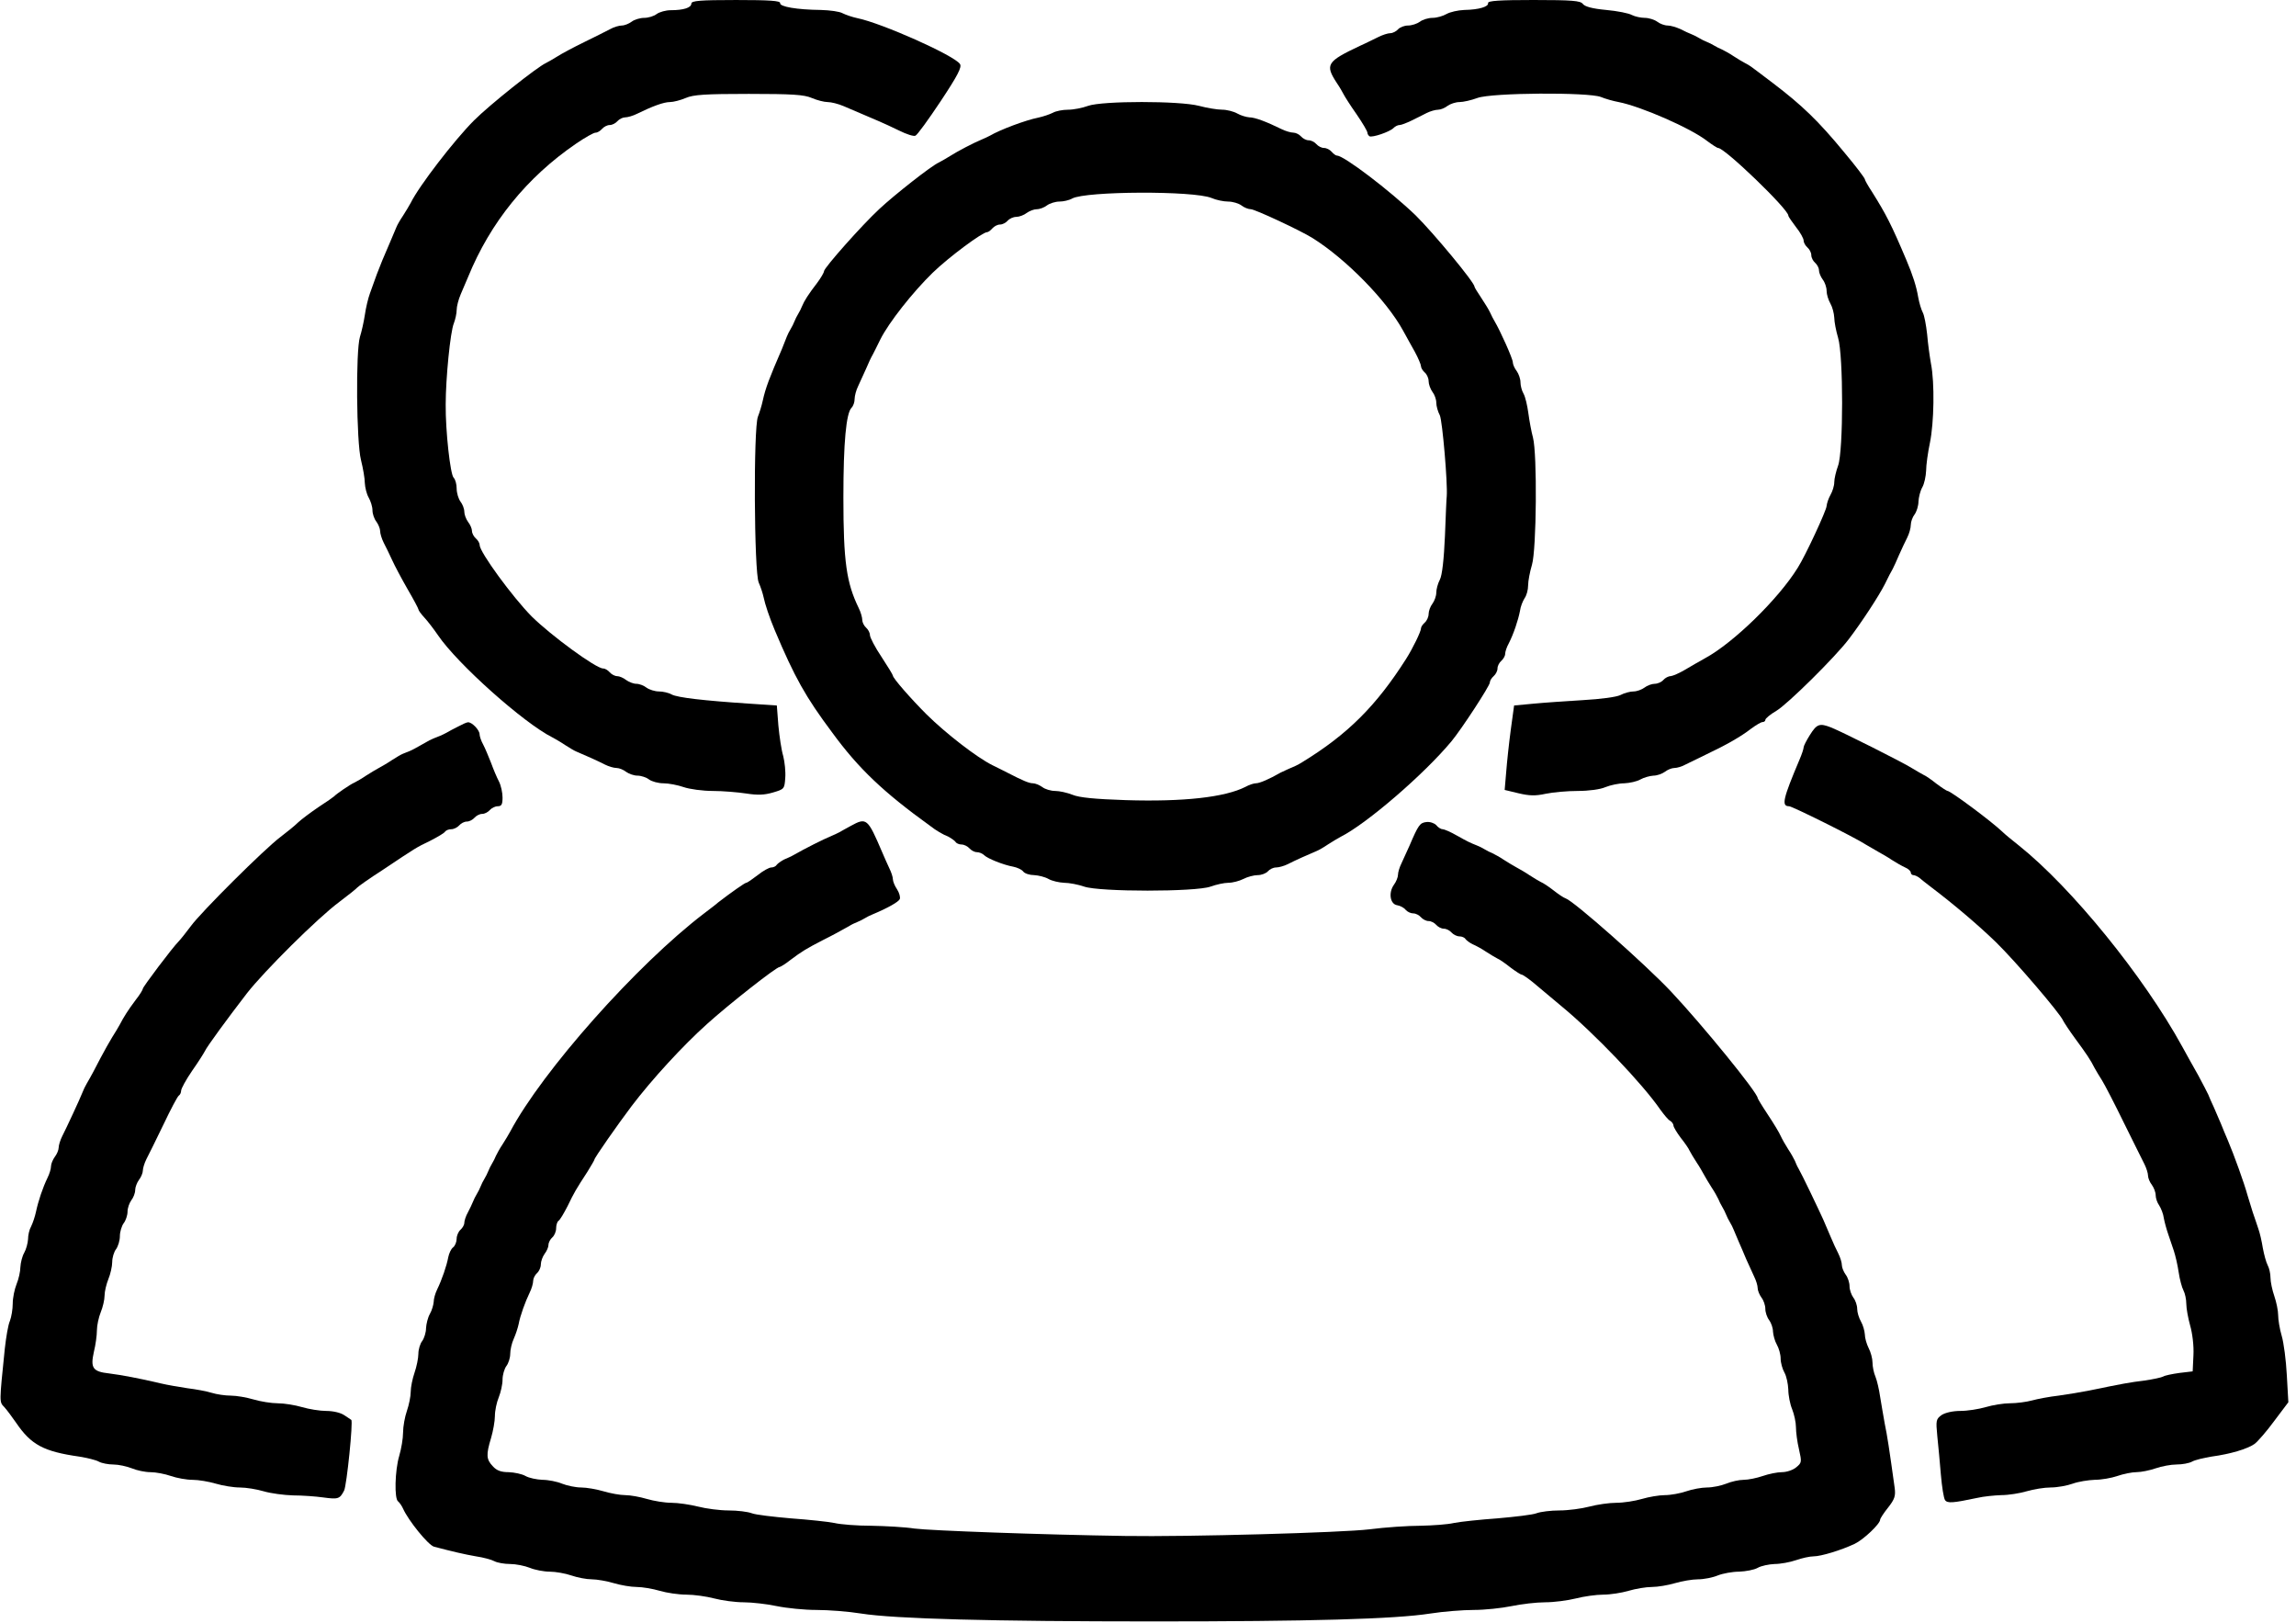 <svg fill="currentColor" viewBox="0 0 900 636" xmlns="http://www.w3.org/2000/svg">
<g transform="translate(0 636) scale(.1 -.1)">
<path d="m2710 6346c0-16-30-26-81-26-19 0-44-7-55-15-10-8-32-15-49-15-16 0-39-7-49-15-11-8-28-15-39-15-10 0-31-6-45-14-15-8-61-31-102-51s-88-45-105-56c-16-10-37-22-45-26-35-16-220-163-282-225-76-76-215-256-248-323-6-11-19-33-30-50-11-16-23-37-26-45s-12-28-19-45c-35-81-44-103-58-140-8-22-20-56-27-75s-16-57-20-85c-4-27-13-66-19-85-17-54-14-413 4-483 8-32 15-72 15-90 1-18 7-43 15-57s15-36 15-50 7-34 15-44c8-11 15-28 15-37 0-10 6-30 14-46 8-15 23-46 33-68s37-73 60-113c24-41 43-77 43-80 0-4 10-18 23-32s37-45 54-70c76-112 336-344 448-400 11-6 34-19 50-30 17-11 37-23 45-26 29-12 85-37 112-51 14-7 34-13 45-13 10 0 27-7 37-15 11-8 31-15 45-15s35-7 45-15c11-8 36-15 57-15 20 0 56-7 79-15s75-15 114-15 98-5 131-10c45-7 71-6 105 4 44 13 45 14 48 57 2 24-2 62-8 86-7 23-15 77-19 120l-6 78-105 7c-183 12-284 24-307 36-12 7-35 12-50 12-16 0-38 7-49 15-10 8-28 15-40 15-11 0-29 7-40 15-10 8-26 15-35 15s-22 7-29 15-18 15-26 15c-28 0-204 129-280 204-75 76-204 252-204 280 0 8-7 19-15 26s-15 20-15 29-7 25-15 35c-8 11-15 29-15 40 0 12-7 30-15 40-8 11-15 34-15 51s-5 36-12 43c-13 13-32 183-31 287 0 101 18 285 32 318 6 16 11 39 11 52 0 14 7 41 16 62s22 52 29 68c87 213 230 390 423 522 35 24 69 43 76 43 8 0 19 7 26 15s20 15 30 15 23 7 30 15 21 15 30 15c10 0 31 6 47 14 61 30 105 46 129 46 13 0 41 7 62 16 30 13 77 16 247 16s217-3 247-16c21-9 49-16 62-16 14 0 42-7 63-16 52-22 102-44 138-59 17-7 53-24 80-37 28-14 56-23 63-20 7 2 51 63 99 135 67 101 84 134 76 146-21 33-305 160-403 180-19 4-45 13-57 19-12 7-50 12-85 13-95 1-163 13-160 27 1 9-41 12-173 12-142 0-175-3-175-14z"/>
<path d="m5833 6348c3-14-35-26-93-27-25-1-56-8-70-16s-38-15-55-15c-16 0-39-7-49-15-11-8-32-15-47-15-14 0-32-7-39-15s-21-15-30-15c-10 0-31-7-47-15-15-7-48-24-73-35-129-61-137-73-90-145 11-16 23-37 27-45s26-43 50-77c24-35 43-67 43-73 0-5 4-11 8-14 11-6 79 17 94 32 7 7 17 12 24 12s27 8 46 17c18 9 45 22 60 30 14 7 34 13 45 13 10 0 27 7 37 15 11 8 32 15 47 15 14 0 46 7 70 16 56 21 436 23 484 4 17-7 48-16 70-20 87-17 282-102 346-152 20-15 40-28 44-28 26 0 275-240 275-265 0-4 14-24 30-45 17-21 30-45 30-53s7-20 15-27 15-20 15-30 7-23 15-30 15-20 15-29c0-10 7-26 15-37 8-10 15-30 15-44s7-36 15-50 14-38 15-55c0-16 7-52 15-79 21-69 21-443 0-501-8-22-15-51-15-65s-7-36-15-50-14-33-15-43c0-16-83-195-113-242-76-123-252-294-362-354-22-12-58-33-80-46s-47-24-56-25c-9 0-22-7-29-15s-22-15-34-15c-11 0-30-7-40-15-11-8-30-15-43-15s-36-6-51-14c-16-8-77-16-147-20-66-4-154-10-195-14l-75-7-13-95c-7-52-15-127-18-166l-6-70 54-13c42-10 66-11 107-2 29 6 85 11 125 11 43 0 89 6 109 15 20 8 53 15 74 15 21 1 49 7 63 15s37 14 51 15c14 0 34 7 45 15 10 8 27 15 37 15 11 0 31 6 45 14 15 7 52 25 82 40 78 37 134 69 174 100 19 14 39 26 45 26s11 4 11 9 19 21 43 35c44 26 231 211 284 281 51 67 117 168 141 215 12 25 26 52 31 60 4 8 16 33 25 55 10 22 24 53 32 68 8 16 14 38 14 50s7 31 15 41c8 11 15 34 15 50 1 17 7 42 15 56s14 43 15 65c0 22 7 72 15 110 16 78 19 234 4 310-5 28-12 79-15 115-4 36-11 74-17 85s-14 38-18 60c-7 42-21 86-46 145-60 142-80 180-135 268-16 24-28 46-28 49 0 5-35 51-81 106-102 124-166 185-279 271-41 31-79 60-85 64-5 4-17 11-25 15s-28 16-45 27c-16 11-37 22-45 26-8 3-22 10-30 15s-22 12-30 15-22 10-30 15-22 12-30 15-28 12-43 20c-16 7-38 14-50 14s-31 7-41 15c-11 8-33 15-49 15-15 0-38 5-50 11-12 7-57 16-101 20-54 5-84 13-92 24-9 12-41 15-193 15-132 0-180-3-178-12z"/>
<path d="m4265 5945c-22-8-57-15-78-15s-48-5-60-12c-12-6-38-15-57-19-50-10-149-47-190-71-8-4-22-11-30-14-34-14-97-47-125-65-16-10-37-22-45-26-28-12-173-126-233-182-69-64-217-231-217-244 0-5-12-26-27-46-34-44-51-71-59-91-3-8-10-22-15-30s-12-22-15-30-10-22-15-30-12-22-15-30-12-30-19-48c-49-113-64-152-75-202-4-19-13-48-19-63-18-45-15-610 3-650 8-18 16-43 19-57 6-29 23-80 44-130 78-185 121-262 225-401 103-141 201-234 384-366 23-18 50-34 71-42 11-6 24-15 28-20 3-6 14-11 24-11s24-7 31-15 20-15 29-15 22-5 29-12c13-13 75-38 114-45 15-3 33-11 39-19s26-14 43-14c17-1 42-7 56-15s41-14 61-15c20 0 56-7 79-15 60-21 437-21 495 0 22 8 54 15 70 15 17 0 43 7 59 15 15 8 41 15 56 15s33 7 40 15 21 15 32 15 32 6 46 13c27 14 83 39 112 51 8 3 29 15 45 26 17 11 39 24 50 30 103 52 328 246 435 375 41 50 150 217 150 230 0 7 7 18 15 25s15 20 15 30 7 23 15 30 15 19 15 27 6 27 14 41c19 37 37 91 44 127 2 17 11 39 18 50 8 11 14 33 14 51 0 17 7 53 15 80 18 59 21 435 4 499-6 22-14 65-18 95s-12 65-19 77-12 32-12 45-7 33-15 44c-8 10-15 26-15 34 0 14-50 125-71 160-5 8-13 24-18 35s-21 37-35 58-26 40-26 43c0 17-162 212-231 280-101 97-281 234-308 234-5 0-14 7-21 15s-20 15-30 15-23 7-30 15-20 15-30 15-23 7-30 15-21 15-30 15c-10 0-31 6-47 14-59 29-104 46-126 46-12 1-33 7-47 15s-41 15-60 15-60 7-90 15c-76 20-378 20-435 0zm484-361c18-8 48-14 65-14 18 0 41-7 52-15 10-8 27-15 37-15 16 0 194-83 242-113 131-82 290-244 355-363 12-21 32-59 46-83 13-24 24-50 24-56 0-7 7-18 15-25s15-22 15-34 7-31 15-42c8-10 15-29 15-42s6-35 14-50c10-22 31-266 27-317-1-5-4-75-7-155-4-92-11-155-20-172-8-15-14-38-14-51s-7-32-15-43c-8-10-15-29-15-40 0-12-7-27-15-34s-15-17-15-23c0-12-32-78-58-119-117-184-229-296-407-405-19-12-31-17-57-28-7-3-20-9-28-13-45-26-83-42-97-42-8 0-27-6-41-14-81-41-243-59-469-52-121 4-183 10-209 21-20 8-51 15-68 15s-40 7-50 15c-11 8-28 15-37 15-15 0-39 10-99 41-8 4-35 18-60 30-62 31-182 124-258 199-62 62-132 142-132 152 0 3-20 36-45 74-25 37-45 76-45 85s-7 22-15 29-15 21-15 30c0 10-6 31-14 47-48 99-60 181-60 433 0 217 11 331 32 352 7 7 12 22 12 34s6 35 14 51c7 15 21 46 31 68 9 22 21 47 26 55 4 8 18 35 30 60 33 66 127 185 205 261 64 62 195 159 213 159 5 0 14 7 21 15s20 15 30 15 23 7 30 15 22 15 34 15c11 0 30 7 40 15 11 8 29 15 40 15 12 0 30 7 40 15 11 8 33 15 49 15 15 0 38 5 50 12 53 29 476 31 546 2z"/>
<path d="m1795 3512c-16-8-37-19-45-24-8-4-19-10-25-12-5-2-17-7-25-10s-24-11-35-18c-37-21-50-28-60-32-5-2-17-7-25-10s-28-15-45-26c-16-11-39-24-50-30s-33-19-50-30c-16-11-37-23-45-27-17-7-72-45-80-54-3-3-30-22-61-42-31-21-67-48-80-60-13-13-44-38-69-57-63-47-313-296-352-350-18-24-40-52-48-60-24-24-140-178-140-185 0-4-12-24-28-44-30-40-47-67-62-96-6-11-19-33-30-50-10-16-30-52-45-80-25-48-34-66-55-102-6-10-13-25-16-33-10-26-65-144-80-173-8-16-14-36-14-45s-7-26-15-36c-8-11-15-28-15-37 0-10-6-30-14-46-18-37-36-90-45-133-4-19-13-45-19-57-7-12-12-34-12-50-1-15-7-39-15-53s-14-39-15-56c0-17-7-48-15-67-8-20-15-54-15-76s-5-52-11-68c-7-15-15-64-20-108-22-216-22-209-2-230 10-11 30-38 46-61 59-87 108-113 248-133 30-5 65-13 77-20 11-6 37-11 57-11 19 0 52-7 72-15 19-8 52-15 73-15s57-7 80-15 61-15 85-15c23 0 64-7 91-15s69-15 94-15 67-7 94-15 79-15 115-16c36 0 90-4 118-8 59-8 65-6 82 27 10 19 36 272 28 277-1 1-13 9-27 18-14 10-44 17-71 17-25 0-68 7-95 15s-70 15-95 15-68 7-95 15-67 15-89 15-56 5-75 11-62 14-95 18c-33 5-80 13-105 19-80 19-154 33-202 39-64 7-74 21-60 84 7 28 12 66 12 85s7 51 15 71c8 19 15 49 15 65s7 45 15 65c8 19 15 50 15 67s7 40 15 50c8 11 15 34 15 51s7 40 15 51c8 10 15 31 15 45s7 34 15 45c8 10 15 28 15 40 0 11 7 29 15 40 8 10 15 27 15 36s6 29 14 45c8 15 38 76 67 136 28 59 55 110 60 113s9 12 9 19c0 8 19 43 43 78 24 34 46 69 50 77 8 18 91 131 165 227 68 87 276 294 362 358 36 27 67 52 70 56s48 36 101 70c132 88 128 86 186 114 29 15 55 30 58 36 4 5 14 9 24 9s24 7 31 15 20 15 30 15 23 7 30 15 20 15 30 15 23 7 30 15 21 15 31 15c15 0 19 7 19 34 0 19-6 47-14 63-8 15-22 48-31 73-10 25-23 57-31 72-8 14-14 33-14 40 0 17-31 49-46 47-5 0-22-8-39-17z"/>
<path d="m7095 3480c-14-22-25-44-25-49 0-6-7-27-16-48-65-154-72-183-41-183 12 0 256-121 302-151 17-10 39-23 50-29s34-19 50-30c17-11 40-24 53-30 12-5 22-14 22-20 0-5 5-10 10-10 6 0 16-5 23-10 7-6 28-23 48-38 86-65 185-149 253-215 76-74 253-281 263-307 4-8 25-40 47-70 45-61 61-85 76-115 6-11 19-33 30-50 10-16 49-91 85-165 37-74 73-148 81-163 8-16 14-36 14-45s7-26 15-36c8-11 15-29 15-41 0-11 6-29 14-40 7-11 16-33 18-50 3-16 11-45 17-62 6-18 16-48 22-65 6-18 15-56 19-84s13-61 19-72 11-35 11-52c0-18 7-56 15-85 9-31 15-80 13-117l-3-63-51-6c-29-4-58-10-64-14-7-4-40-11-74-16-58-7-85-12-216-39-30-6-84-15-120-20-36-4-83-13-105-19s-61-11-86-11-68-7-95-15-72-15-99-15c-31 0-60-7-74-16-22-16-23-21-17-83 4-36 10-104 14-151s11-91 16-99c9-14 31-12 126 8 25 6 68 10 95 11 28 0 72 7 99 15s70 15 95 15 64 7 86 15 61 14 86 15c26 0 66 7 89 15s57 15 75 15 52 7 75 15 60 15 82 15 49 5 60 11c12 7 47 15 77 20 74 10 141 30 169 50 12 9 47 49 77 90l55 73-6 106c-3 58-12 127-20 154s-14 64-14 82c0 17-7 51-15 74s-15 56-15 72-5 38-11 49-14 41-19 67c-4 26-12 61-18 77-6 17-15 46-22 65-6 19-15 49-20 65-13 48-54 161-77 215-8 19-21 49-27 65-7 17-20 46-28 65-9 19-19 42-22 50-4 8-21 42-39 75-19 33-47 84-63 113-152 277-434 623-639 787-28 22-57 46-66 55-43 41-203 160-215 160-3 0-23 13-43 28-20 16-43 32-51 35-8 4-28 16-45 26-34 22-275 143-318 160-44 17-55 14-82-29z"/>
<path d="m3335 3123c-16-9-37-20-45-25-8-4-22-11-30-14-34-14-105-50-147-74-10-6-28-14-40-19-11-6-24-15-28-20-3-6-13-11-22-11-8 0-32-13-53-30-21-16-41-30-45-30-5 0-58-37-110-77-5-5-30-24-55-43-265-202-634-618-760-855-6-11-19-33-30-50-11-16-22-37-26-45-3-8-10-22-15-30s-12-22-15-30-10-22-15-30-12-22-15-30-10-22-15-30-12-22-15-30-12-27-20-42c-8-14-14-33-14-41s-7-20-15-27-15-23-15-35-6-28-14-34-16-24-19-39c-6-33-25-88-43-125-8-16-14-38-14-50-1-12-7-33-15-47s-14-39-15-56c0-16-7-39-15-50-8-10-15-33-15-50s-7-51-15-74-15-57-15-75-7-52-15-75-15-61-15-85c0-23-7-64-15-91-17-57-20-170-4-179 5-4 14-17 19-28 21-47 98-142 121-149 72-19 119-30 165-38 28-4 61-13 72-19s39-11 62-11c22 0 57-7 77-15 19-8 55-15 78-15s62-7 85-15 59-15 80-15c20 0 59-7 86-15s67-15 90-15c22 0 63-7 90-15s74-15 104-15 80-7 110-15 82-15 115-15 92-7 130-15c39-8 108-15 155-15s126-6 175-14c132-21 518-31 1145-31 613 0 947 9 1087 31 51 8 128 14 170 14 43 0 109 7 148 15 38 8 98 15 132 15s88 7 120 15c31 8 80 15 108 15 27 0 72 7 99 15s68 15 91 15 64 7 91 15 68 15 90 15c23 0 58 7 77 15 20 8 58 15 84 15 26 1 59 7 73 15s44 14 66 15c23 0 61 7 84 15s54 15 69 15c29 0 108 24 161 49 34 16 100 78 100 95 0 4 14 26 31 47 26 33 30 46 26 77-22 158-29 204-39 252-5 30-14 78-18 105-4 28-12 63-18 78-7 16-12 41-12 57 0 15-7 41-15 56-8 16-15 40-15 54-1 14-7 36-15 50s-15 36-15 50-7 34-15 44c-8 11-15 31-15 45s-7 35-15 45c-8 11-15 28-15 37 0 10-6 30-14 46-8 15-21 44-29 63s-22 51-30 70c-20 44-85 180-97 200-5 8-11 22-14 30-4 8-15 29-26 45-11 17-24 40-30 53-5 12-28 50-50 83s-40 63-40 65c0 21-216 286-340 418-101 107-380 354-413 365-7 2-28 16-47 31s-42 30-50 33c-8 4-28 16-45 27-16 11-39 24-50 30s-33 19-50 30c-16 11-37 22-45 26-8 3-22 10-30 15s-22 12-30 15c-30 12-36 15-79 39-24 14-50 25-56 25-7 0-18 7-25 16-8 8-25 14-39 12-25-3-31-11-66-93-10-22-24-53-31-68-8-16-14-36-14-46 0-9-7-27-16-39-22-31-15-76 13-80 12-2 27-10 33-18 7-8 20-14 30-14s23-7 30-15 20-15 30-15 23-7 30-15 20-15 30-15 23-7 30-15 21-15 31-15 21-5 24-11c4-5 17-15 28-20 12-5 36-18 52-29 17-11 37-23 45-27 8-3 31-19 51-35 20-15 40-28 44-28s24-14 44-30c20-17 70-59 111-93 129-106 319-305 389-407 14-19 30-39 38-43 7-4 13-13 13-19 0-5 13-27 28-47 16-20 32-43 35-51 4-8 16-28 27-45 11-16 24-39 30-50s19-33 30-50c11-16 22-37 26-45 3-8 10-22 15-30s12-22 15-30 10-22 15-30 12-22 15-30 12-28 19-45c7-16 21-48 30-70 10-22 24-53 31-68 8-16 14-36 14-46 0-9 7-26 15-37 8-10 15-30 15-44s7-34 15-44c8-11 15-31 15-45 1-14 7-37 15-51s15-38 15-55c0-16 7-41 15-55s14-44 15-66c0-23 7-58 15-77 8-20 15-52 15-71s5-58 12-87c11-49 11-52-11-70-13-11-38-19-56-19s-52-7-75-15-57-15-75-15-49-7-68-15c-20-8-54-15-75-15-22 0-59-7-82-15s-61-15-84-15c-22 0-63-7-90-15s-72-15-100-15-76-7-106-15-83-15-117-15-74-5-90-11c-15-6-84-14-153-20-69-5-145-13-170-18-25-6-84-10-132-11-48 0-138-6-200-14-106-13-714-30-958-26-329 5-764 21-825 29-38 6-115 10-170 11-55 0-120 5-145 11-25 5-101 13-170 18-69 6-138 14-153 20-16 6-56 11-91 11-34 0-88 7-119 15-32 8-79 15-105 15s-69 7-96 15-65 15-85 15-58 7-85 15-67 15-88 15-55 7-75 15c-19 8-54 15-77 15-22 1-52 7-66 15s-43 14-66 15c-29 0-47 6-62 23-26 27-27 45-7 111 8 27 15 66 15 86 0 21 7 54 15 73 8 20 15 51 15 70 0 18 7 42 15 53 8 10 15 32 15 47 0 16 6 43 14 60 8 18 16 43 19 57 6 33 26 88 43 123 8 16 14 37 14 47 0 9 7 23 15 30s15 22 15 34 7 31 15 42c8 10 15 26 15 35s7 22 15 29 15 23 15 36c0 12 4 25 9 29 6 3 21 29 36 58 26 54 32 64 78 135 15 24 27 45 27 47 0 7 91 137 146 210 79 104 201 237 296 322 84 76 271 223 284 223 3 0 23 12 43 28 44 33 62 44 126 77 48 24 65 34 103 55 9 6 24 13 32 16s22 10 30 15 22 12 30 15c60 25 102 49 107 60 3 8-2 25-11 39-9 13-16 31-16 39s-6 27-14 43c-7 15-20 44-28 63-57 133-61 137-123 103z"/>
</g>
</svg>
